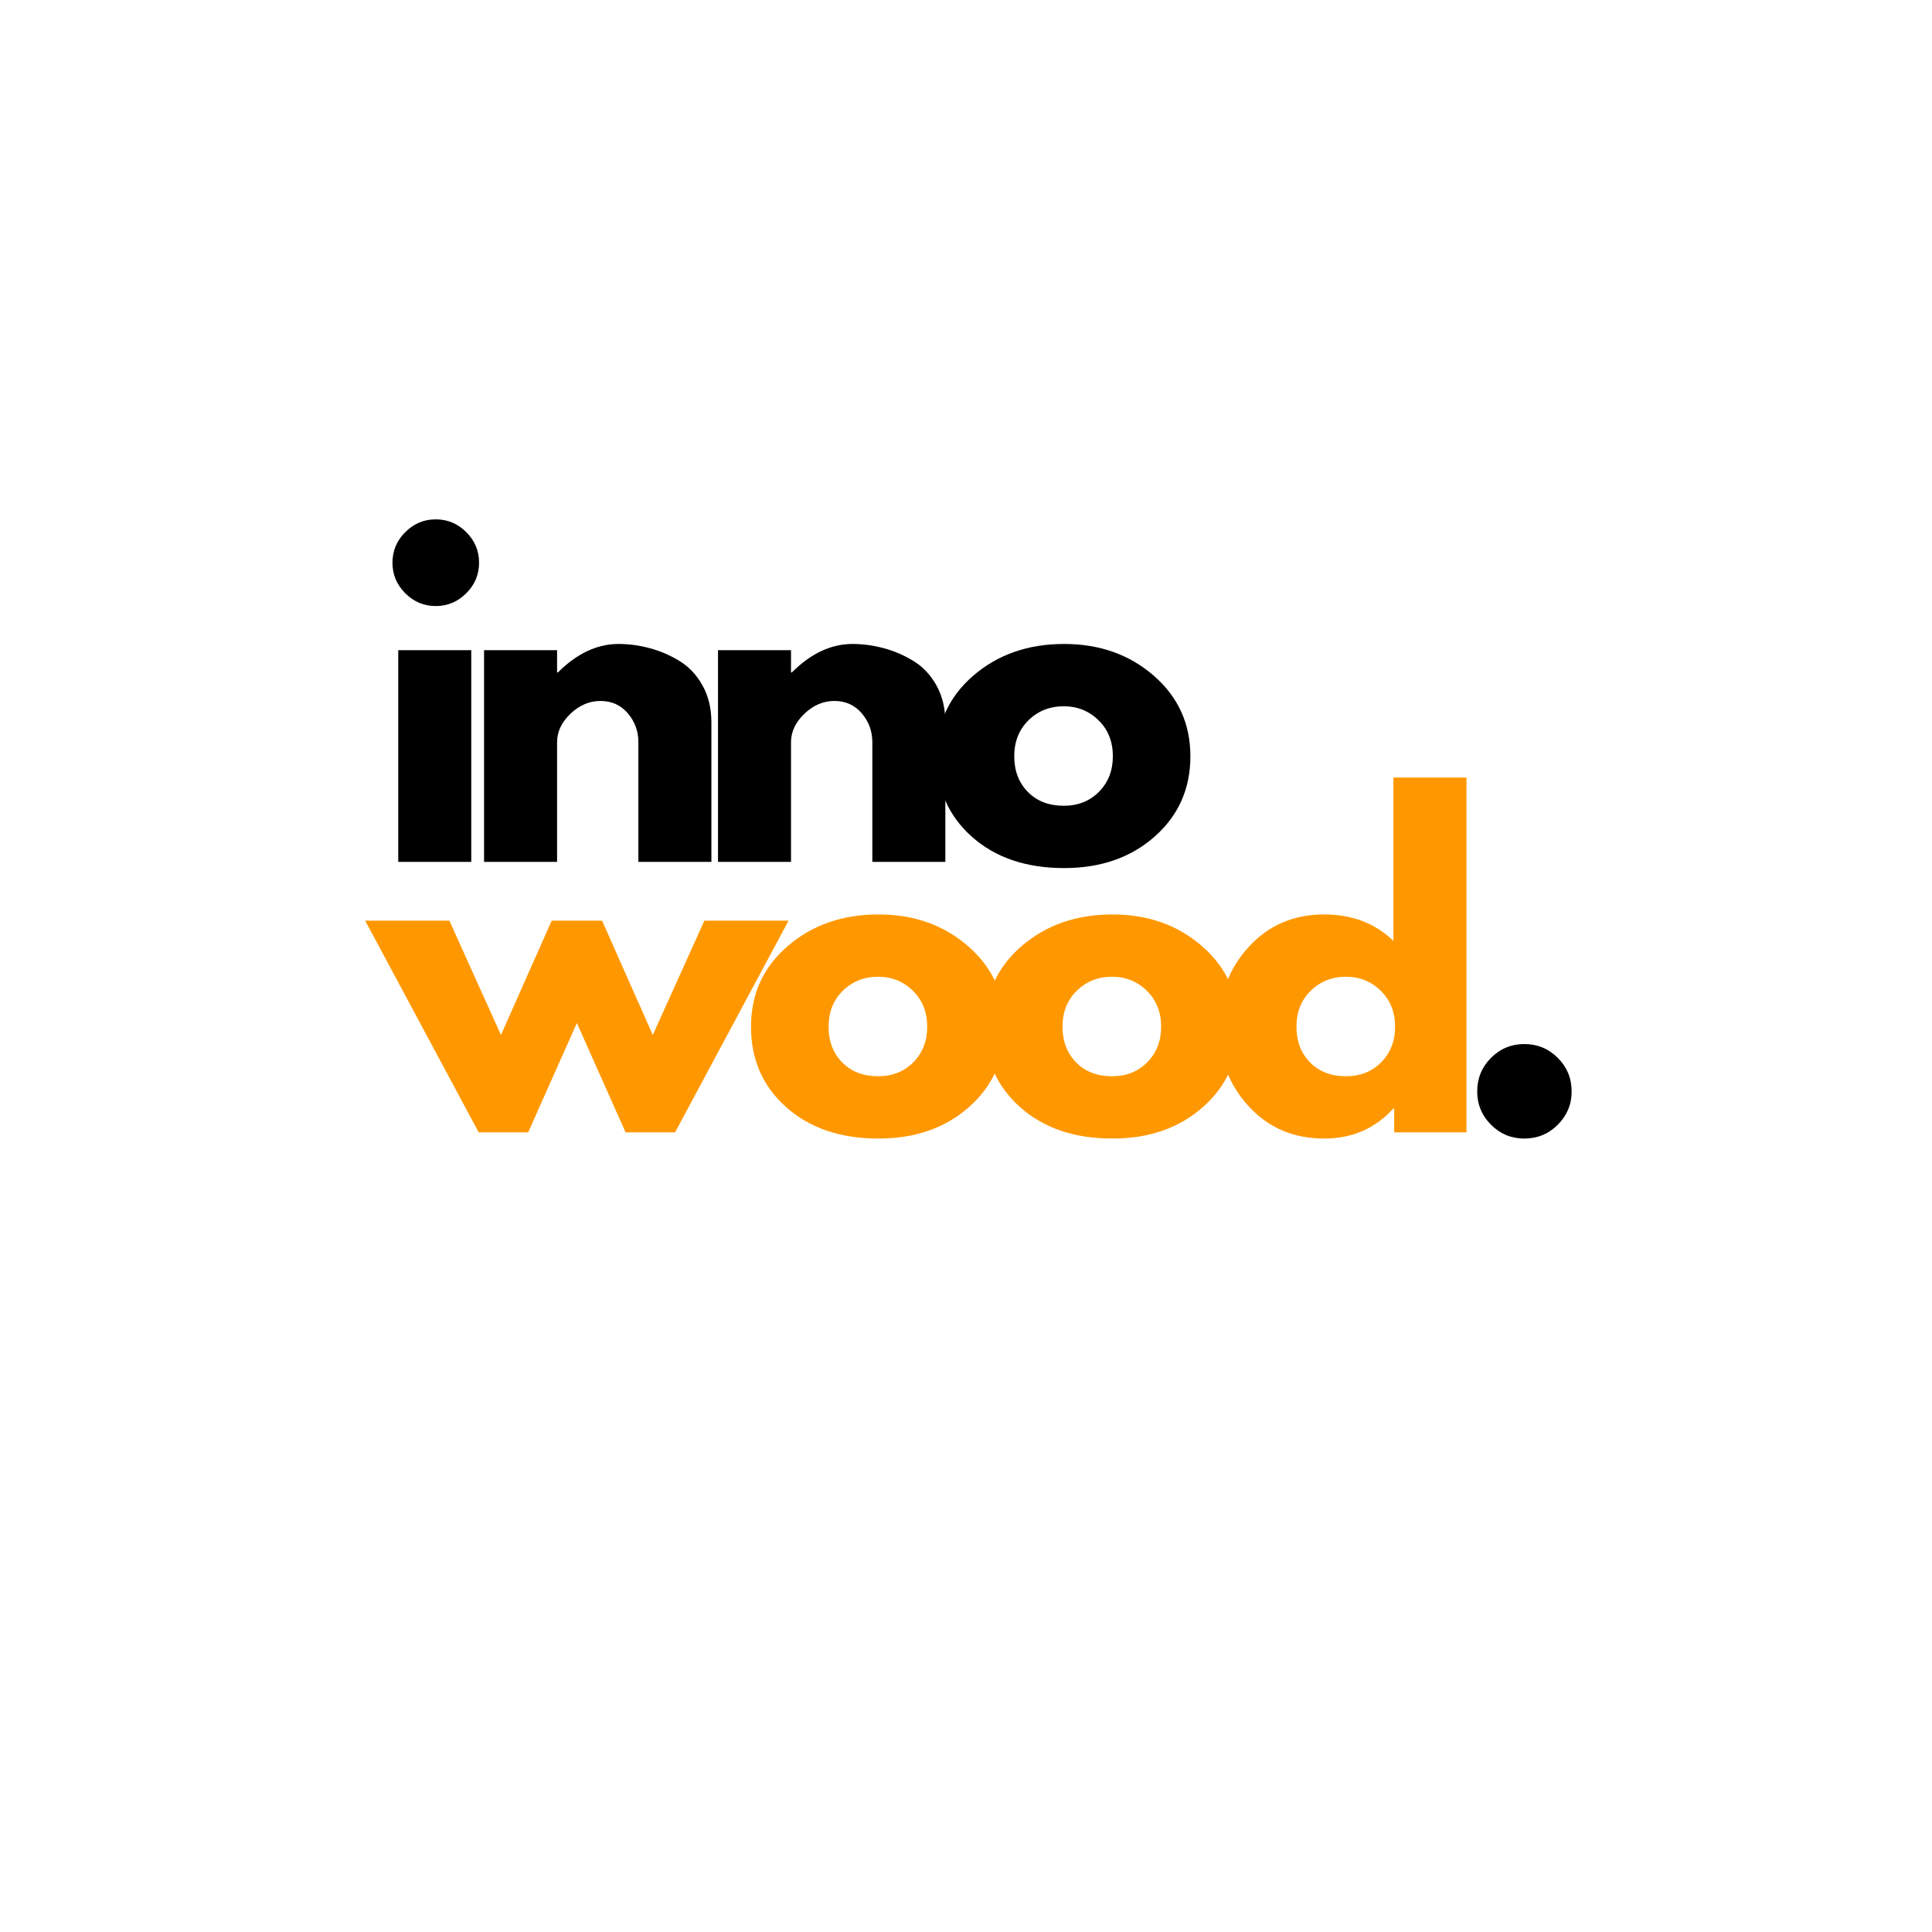 <svg xmlns="http://www.w3.org/2000/svg" xmlns:xlink="http://www.w3.org/1999/xlink" width="500" zoomAndPan="magnify" viewBox="0 0 375 375" height="500" preserveAspectRatio="xMidYMid meet" version="1.0"><defs><g/></defs><rect x="-37.5" width="450" fill="#ffffff" y="-37.5" height="450" fill-opacity="1"/><rect x="-37.5" width="450" fill="#ffffff" y="-37.5" height="450" fill-opacity="1"/><g fill="#000000" fill-opacity="1"><g transform="translate(72.487, 167.29)"><g><path d="M 6.172 -64 C 7.828 -65.656 9.801 -66.484 12.094 -66.484 C 14.383 -66.484 16.359 -65.656 18.016 -64 C 19.672 -62.344 20.5 -60.363 20.5 -58.062 C 20.5 -55.77 19.672 -53.797 18.016 -52.141 C 16.359 -50.484 14.383 -49.656 12.094 -49.656 C 9.801 -49.656 7.828 -50.484 6.172 -52.141 C 4.516 -53.797 3.688 -55.77 3.688 -58.062 C 3.688 -60.363 4.516 -62.344 6.172 -64 Z M 4.812 -41.094 L 4.812 0 L 18.984 0 L 18.984 -41.094 Z M 4.812 -41.094 "/></g></g></g><g fill="#000000" fill-opacity="1"><g transform="translate(89.144, 167.29)"><g><path d="M 4.812 0 L 4.812 -41.094 L 18.984 -41.094 L 18.984 -36.766 L 19.141 -36.766 C 22.828 -40.453 26.754 -42.297 30.922 -42.297 C 32.941 -42.297 34.953 -42.023 36.953 -41.484 C 38.961 -40.953 40.891 -40.125 42.734 -39 C 44.578 -37.883 46.07 -36.297 47.219 -34.234 C 48.363 -32.18 48.938 -29.797 48.938 -27.078 L 48.938 0 L 34.766 0 L 34.766 -23.234 C 34.766 -25.367 34.082 -27.234 32.719 -28.828 C 31.352 -30.43 29.578 -31.234 27.391 -31.234 C 25.254 -31.234 23.316 -30.406 21.578 -28.75 C 19.848 -27.094 18.984 -25.254 18.984 -23.234 L 18.984 0 Z M 4.812 0 "/></g></g></g><g fill="#000000" fill-opacity="1"><g transform="translate(134.552, 167.29)"><g><path d="M 4.812 0 L 4.812 -41.094 L 18.984 -41.094 L 18.984 -36.766 L 19.141 -36.766 C 22.828 -40.453 26.754 -42.297 30.922 -42.297 C 32.941 -42.297 34.953 -42.023 36.953 -41.484 C 38.961 -40.953 40.891 -40.125 42.734 -39 C 44.578 -37.883 46.07 -36.297 47.219 -34.234 C 48.363 -32.18 48.938 -29.797 48.938 -27.078 L 48.938 0 L 34.766 0 L 34.766 -23.234 C 34.766 -25.367 34.082 -27.234 32.719 -28.828 C 31.352 -30.43 29.578 -31.234 27.391 -31.234 C 25.254 -31.234 23.316 -30.406 21.578 -28.75 C 19.848 -27.094 18.984 -25.254 18.984 -23.234 L 18.984 0 Z M 4.812 0 "/></g></g></g><g fill="#000000" fill-opacity="1"><g transform="translate(179.959, 167.29)"><g><path d="M 8.688 -4.875 C 4.125 -8.938 1.844 -14.145 1.844 -20.5 C 1.844 -26.852 4.219 -32.07 8.969 -36.156 C 13.719 -40.25 19.594 -42.297 26.594 -42.297 C 33.477 -42.297 39.281 -40.238 44 -36.125 C 48.727 -32.008 51.094 -26.801 51.094 -20.5 C 51.094 -14.195 48.785 -9.004 44.172 -4.922 C 39.555 -0.836 33.695 1.203 26.594 1.203 C 19.219 1.203 13.25 -0.82 8.688 -4.875 Z M 19.656 -27.469 C 17.82 -25.656 16.906 -23.332 16.906 -20.5 C 16.906 -17.676 17.785 -15.367 19.547 -13.578 C 21.305 -11.785 23.629 -10.891 26.516 -10.891 C 29.285 -10.891 31.566 -11.797 33.359 -13.609 C 35.148 -15.43 36.047 -17.727 36.047 -20.5 C 36.047 -23.332 35.125 -25.656 33.281 -27.469 C 31.438 -29.289 29.18 -30.203 26.516 -30.203 C 23.785 -30.203 21.5 -29.289 19.656 -27.469 Z M 19.656 -27.469 "/></g></g></g><g fill="#ff9800" fill-opacity="1"><g transform="translate(72.487, 219.79)"><g><path d="M 30.031 0 L 20.422 0 L -1.609 -41.094 L 14.734 -41.094 L 24.75 -18.906 L 34.594 -41.094 L 44.375 -41.094 L 54.219 -18.906 L 64.234 -41.094 L 80.578 -41.094 L 58.547 0 L 48.938 0 L 39.484 -21.219 Z M 30.031 0 "/></g></g></g><g fill="#ff9800" fill-opacity="1"><g transform="translate(143.923, 219.79)"><g><path d="M 8.688 -4.875 C 4.125 -8.938 1.844 -14.145 1.844 -20.5 C 1.844 -26.852 4.219 -32.07 8.969 -36.156 C 13.719 -40.25 19.594 -42.297 26.594 -42.297 C 33.477 -42.297 39.281 -40.238 44 -36.125 C 48.727 -32.008 51.094 -26.801 51.094 -20.5 C 51.094 -14.195 48.785 -9.004 44.172 -4.922 C 39.555 -0.836 33.695 1.203 26.594 1.203 C 19.219 1.203 13.25 -0.82 8.688 -4.875 Z M 19.656 -27.469 C 17.82 -25.656 16.906 -23.332 16.906 -20.5 C 16.906 -17.676 17.785 -15.367 19.547 -13.578 C 21.305 -11.785 23.629 -10.891 26.516 -10.891 C 29.285 -10.891 31.566 -11.797 33.359 -13.609 C 35.148 -15.43 36.047 -17.727 36.047 -20.5 C 36.047 -23.332 35.125 -25.656 33.281 -27.469 C 31.438 -29.289 29.18 -30.203 26.516 -30.203 C 23.785 -30.203 21.5 -29.289 19.656 -27.469 Z M 19.656 -27.469 "/></g></g></g><g fill="#ff9800" fill-opacity="1"><g transform="translate(189.33, 219.79)"><g><path d="M 8.688 -4.875 C 4.125 -8.938 1.844 -14.145 1.844 -20.5 C 1.844 -26.852 4.219 -32.07 8.969 -36.156 C 13.719 -40.25 19.594 -42.297 26.594 -42.297 C 33.477 -42.297 39.281 -40.238 44 -36.125 C 48.727 -32.008 51.094 -26.801 51.094 -20.5 C 51.094 -14.195 48.785 -9.004 44.172 -4.922 C 39.555 -0.836 33.695 1.203 26.594 1.203 C 19.219 1.203 13.25 -0.82 8.688 -4.875 Z M 19.656 -27.469 C 17.82 -25.656 16.906 -23.332 16.906 -20.5 C 16.906 -17.676 17.785 -15.367 19.547 -13.578 C 21.305 -11.785 23.629 -10.891 26.516 -10.891 C 29.285 -10.891 31.566 -11.797 33.359 -13.609 C 35.148 -15.43 36.047 -17.727 36.047 -20.5 C 36.047 -23.332 35.125 -25.656 33.281 -27.469 C 31.438 -29.289 29.18 -30.203 26.516 -30.203 C 23.785 -30.203 21.5 -29.289 19.656 -27.469 Z M 19.656 -27.469 "/></g></g></g><g fill="#ff9800" fill-opacity="1"><g transform="translate(234.738, 219.79)"><g><path d="M 7.609 -5.078 C 3.766 -9.273 1.844 -14.414 1.844 -20.5 C 1.844 -26.594 3.766 -31.75 7.609 -35.969 C 11.453 -40.188 16.336 -42.297 22.266 -42.297 C 27.711 -42.297 32.195 -40.582 35.719 -37.156 L 35.719 -68.875 L 49.906 -68.875 L 49.906 0 L 35.875 0 L 35.875 -4.641 L 35.719 -4.641 C 32.195 -0.742 27.711 1.203 22.266 1.203 C 16.336 1.203 11.453 -0.891 7.609 -5.078 Z M 19.656 -27.469 C 17.82 -25.656 16.906 -23.332 16.906 -20.5 C 16.906 -17.676 17.785 -15.367 19.547 -13.578 C 21.305 -11.785 23.629 -10.891 26.516 -10.891 C 29.285 -10.891 31.566 -11.797 33.359 -13.609 C 35.148 -15.43 36.047 -17.727 36.047 -20.5 C 36.047 -23.332 35.125 -25.656 33.281 -27.469 C 31.438 -29.289 29.18 -30.203 26.516 -30.203 C 23.785 -30.203 21.5 -29.289 19.656 -27.469 Z M 19.656 -27.469 "/></g></g></g><g fill="#000000" fill-opacity="1"><g transform="translate(281.913, 219.79)"><g><path d="M 13.938 -17.141 C 16.5 -17.141 18.672 -16.242 20.453 -14.453 C 22.242 -12.672 23.141 -10.492 23.141 -7.922 C 23.141 -5.422 22.242 -3.273 20.453 -1.484 C 18.672 0.305 16.5 1.203 13.938 1.203 C 11.426 1.203 9.273 0.305 7.484 -1.484 C 5.703 -3.273 4.812 -5.422 4.812 -7.922 C 4.812 -10.492 5.703 -12.672 7.484 -14.453 C 9.273 -16.242 11.426 -17.141 13.938 -17.141 Z M 13.938 -17.141 "/></g></g></g></svg>